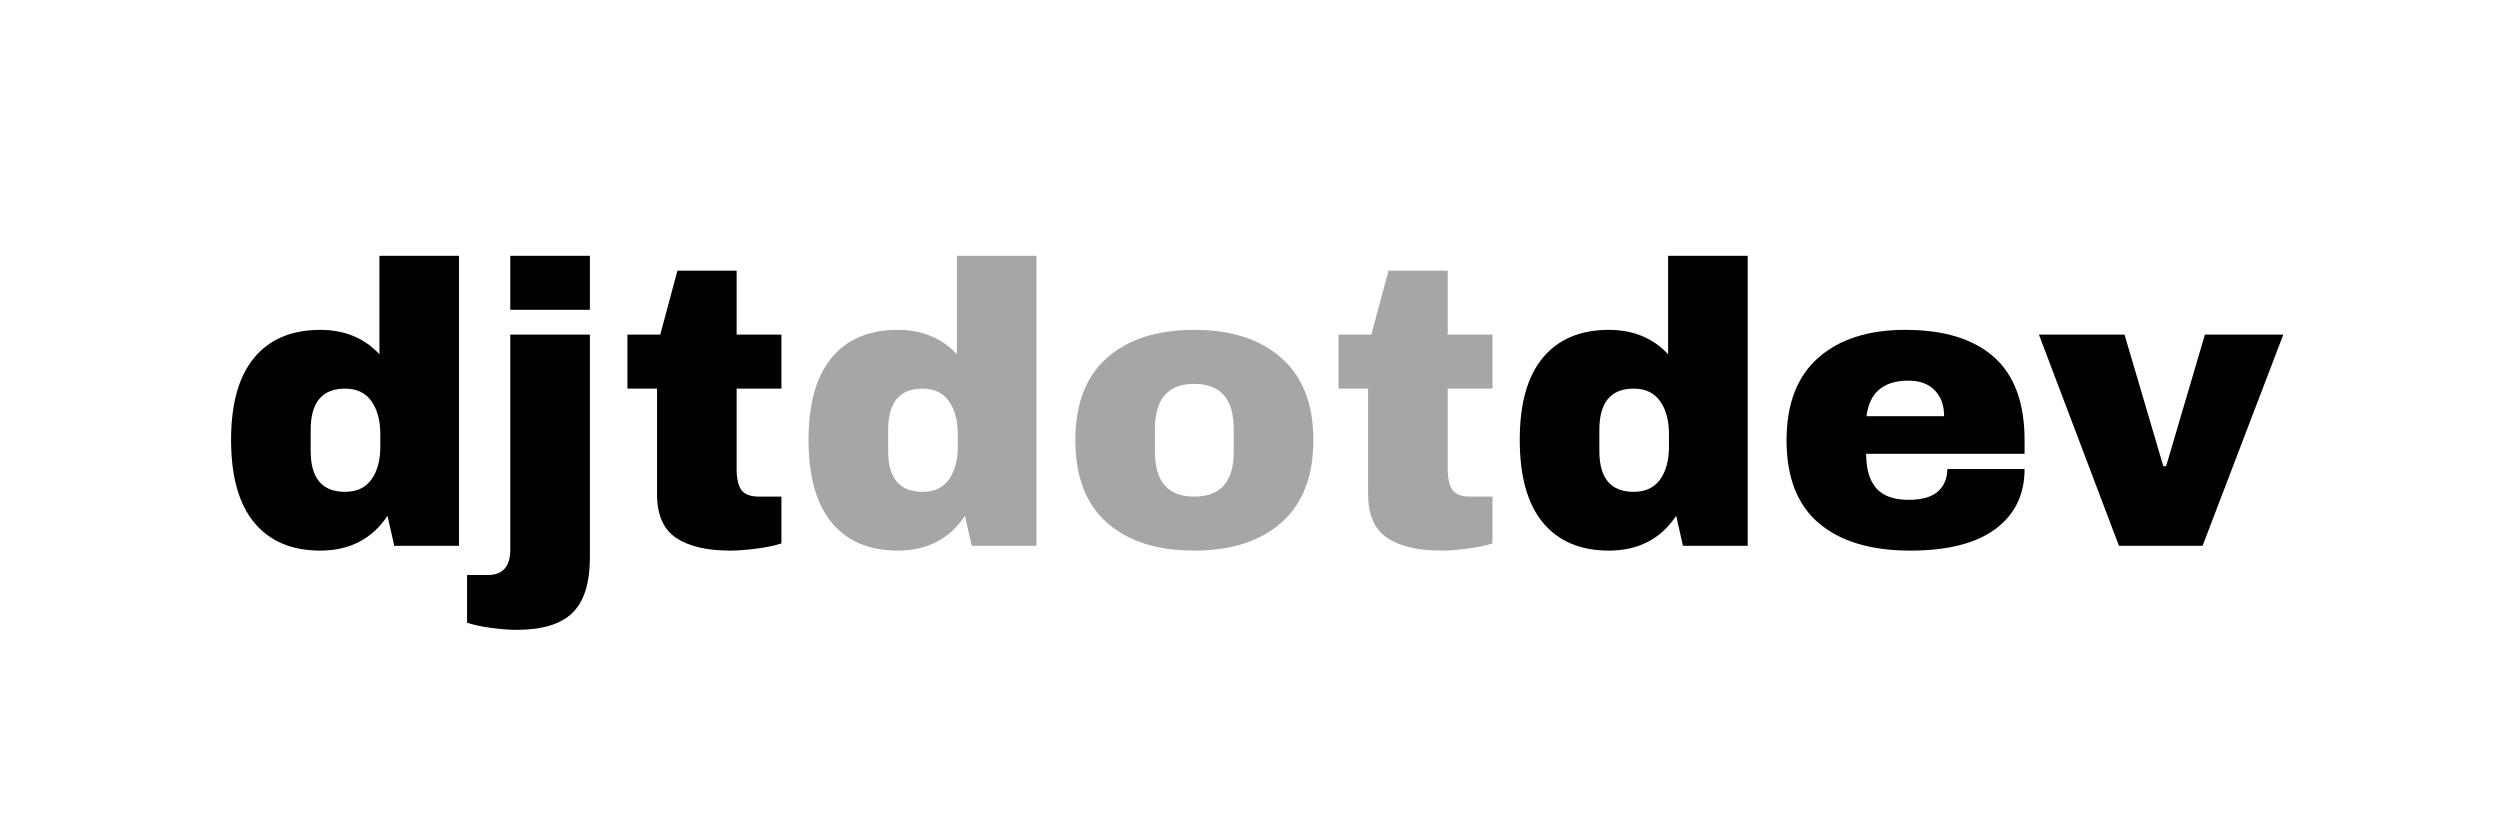 <?xml version="1.0" encoding="UTF-8"?>
<svg xmlns="http://www.w3.org/2000/svg" xmlns:xlink="http://www.w3.org/1999/xlink" width="450pt" height="150pt" viewBox="0 0 450 150" version="1.2">
<defs>
<g>
<symbol overflow="visible" id="glyph0-0">
<path style="stroke:none;" d="M 36 0 L 0 0 L 0 -50.406 L 36 -50.406 Z M 18 -28.438 L 30.234 -46.797 L 5.766 -46.797 Z M 3.594 -43.562 L 3.594 -6.844 L 15.844 -25.203 Z M 20.156 -25.203 L 32.406 -6.844 L 32.406 -43.562 Z M 5.766 -3.594 L 30.234 -3.594 L 18 -21.953 Z M 5.766 -3.594 "/>
</symbol>
<symbol overflow="visible" id="glyph0-1">
<path style="stroke:none;" d="M 31.969 0 L 30.75 -5.406 C 27.957 -1.227 23.922 0.859 18.641 0.859 C 13.504 0.859 9.547 -0.816 6.766 -4.172 C 3.984 -7.535 2.594 -12.504 2.594 -19.078 C 2.594 -25.609 3.984 -30.539 6.766 -33.875 C 9.547 -37.207 13.504 -38.875 18.641 -38.875 C 23.016 -38.875 26.566 -37.41 29.297 -34.484 L 29.297 -52.203 L 43.625 -52.203 L 43.625 0 Z M 23.109 -28.297 C 18.984 -28.297 16.922 -25.82 16.922 -20.875 L 16.922 -17.062 C 16.922 -12.164 18.984 -9.719 23.109 -9.719 C 25.223 -9.719 26.805 -10.461 27.859 -11.953 C 28.922 -13.441 29.453 -15.383 29.453 -17.781 L 29.453 -20.156 C 29.453 -22.562 28.922 -24.52 27.859 -26.031 C 26.805 -27.539 25.223 -28.297 23.109 -28.297 Z M 23.109 -28.297 "/>
</symbol>
<symbol overflow="visible" id="glyph0-2">
<path style="stroke:none;" d="M 4.828 -42.484 L 4.828 -52.203 L 19.156 -52.203 L 19.156 -42.484 Z M 19.156 2.094 C 19.156 6.695 18.109 10.02 16.016 12.062 C 13.93 14.102 10.582 15.125 5.969 15.125 C 4.727 15.125 3.191 15.004 1.359 14.766 C -0.461 14.523 -1.898 14.211 -2.953 13.828 L -2.953 5.25 L 0.797 5.25 C 3.484 5.25 4.828 3.711 4.828 0.641 L 4.828 -38.016 L 19.156 -38.016 Z M 19.156 2.094 "/>
</symbol>
<symbol overflow="visible" id="glyph0-3">
<path style="stroke:none;" d="M 29.656 -38.016 L 29.656 -28.297 L 21.594 -28.297 L 21.594 -13.828 C 21.594 -12.098 21.879 -10.836 22.453 -10.047 C 23.035 -9.254 24.094 -8.859 25.625 -8.859 L 29.656 -8.859 L 29.656 -0.438 C 28.508 -0.051 27.023 0.258 25.203 0.5 C 23.379 0.738 21.797 0.859 20.453 0.859 C 16.223 0.859 12.969 0.094 10.688 -1.438 C 8.406 -2.977 7.266 -5.594 7.266 -9.281 L 7.266 -28.297 L 1.938 -28.297 L 1.938 -38.016 L 7.844 -38.016 L 10.938 -49.531 L 21.594 -49.531 L 21.594 -38.016 Z M 29.656 -38.016 "/>
</symbol>
<symbol overflow="visible" id="glyph0-4">
<path style="stroke:none;" d="M 23.969 -38.875 C 30.645 -38.875 35.891 -37.18 39.703 -33.797 C 43.523 -30.422 45.438 -25.492 45.438 -19.016 C 45.438 -12.523 43.523 -7.586 39.703 -4.203 C 35.891 -0.828 30.645 0.859 23.969 0.859 C 17.301 0.859 12.07 -0.816 8.281 -4.172 C 4.488 -7.535 2.594 -12.484 2.594 -19.016 C 2.594 -25.535 4.488 -30.473 8.281 -33.828 C 12.07 -37.191 17.301 -38.875 23.969 -38.875 Z M 23.969 -29.156 C 19.27 -29.156 16.922 -26.445 16.922 -21.031 L 16.922 -16.922 C 16.922 -11.547 19.27 -8.859 23.969 -8.859 C 28.727 -8.859 31.109 -11.547 31.109 -16.922 L 31.109 -21.031 C 31.109 -26.445 28.727 -29.156 23.969 -29.156 Z M 23.969 -29.156 "/>
</symbol>
<symbol overflow="visible" id="glyph0-5">
<path style="stroke:none;" d="M 23.969 -38.875 C 30.938 -38.875 36.254 -37.242 39.922 -33.984 C 43.598 -30.723 45.438 -25.734 45.438 -19.016 L 45.438 -16.562 L 16.922 -16.562 C 16.922 -13.82 17.531 -11.754 18.75 -10.359 C 19.977 -8.973 21.91 -8.281 24.547 -8.281 C 26.953 -8.281 28.719 -8.781 29.844 -9.781 C 30.969 -10.789 31.531 -12.141 31.531 -13.828 L 45.438 -13.828 C 45.438 -9.211 43.68 -5.609 40.172 -3.016 C 36.672 -0.43 31.562 0.859 24.844 0.859 C 17.781 0.859 12.305 -0.781 8.422 -4.062 C 4.535 -7.352 2.594 -12.336 2.594 -19.016 C 2.594 -25.535 4.488 -30.473 8.281 -33.828 C 12.07 -37.191 17.301 -38.875 23.969 -38.875 Z M 24.547 -29.734 C 20.035 -29.734 17.516 -27.598 16.984 -23.328 L 30.953 -23.328 C 30.953 -25.297 30.391 -26.852 29.266 -28 C 28.141 -29.156 26.566 -29.734 24.547 -29.734 Z M 24.547 -29.734 "/>
</symbol>
<symbol overflow="visible" id="glyph0-6">
<path style="stroke:none;" d="M 14.406 0 L 0 -38.016 L 15.406 -38.016 L 22.391 -14.328 L 22.891 -14.328 L 29.875 -38.016 L 43.984 -38.016 L 29.453 0 Z M 14.406 0 "/>
</symbol>
</g>
</defs>
<g id="surface1">
<g style="fill:rgb(0%,0%,0%);fill-opacity:1;">
  <use xlink:href="#glyph0-1" x="39" y="98.25"/>
</g>
<g style="fill:rgb(0%,0%,0%);fill-opacity:1;">
  <use xlink:href="#glyph0-2" x="87.024" y="98.25"/>
</g>
<g style="fill:rgb(0%,0%,0%);fill-opacity:1;">
  <use xlink:href="#glyph0-3" x="111" y="98.25"/>
</g>
<g style="fill:rgb(65.099%,65.099%,65.099%);fill-opacity:1;">
  <use xlink:href="#glyph0-1" x="142.945" y="98.25"/>
</g>
<g style="fill:rgb(65.099%,65.099%,65.099%);fill-opacity:1;">
  <use xlink:href="#glyph0-4" x="190.969" y="98.25"/>
</g>
<g style="fill:rgb(65.099%,65.099%,65.099%);fill-opacity:1;">
  <use xlink:href="#glyph0-3" x="238.994" y="98.25"/>
</g>
<g style="fill:rgb(0%,0%,0%);fill-opacity:1;">
  <use xlink:href="#glyph0-1" x="270.961" y="98.25"/>
</g>
<g style="fill:rgb(0%,0%,0%);fill-opacity:1;">
  <use xlink:href="#glyph0-5" x="318.985" y="98.25"/>
</g>
<g style="fill:rgb(0%,0%,0%);fill-opacity:1;">
  <use xlink:href="#glyph0-6" x="367.009" y="98.25"/>
</g>
</g>
</svg>
